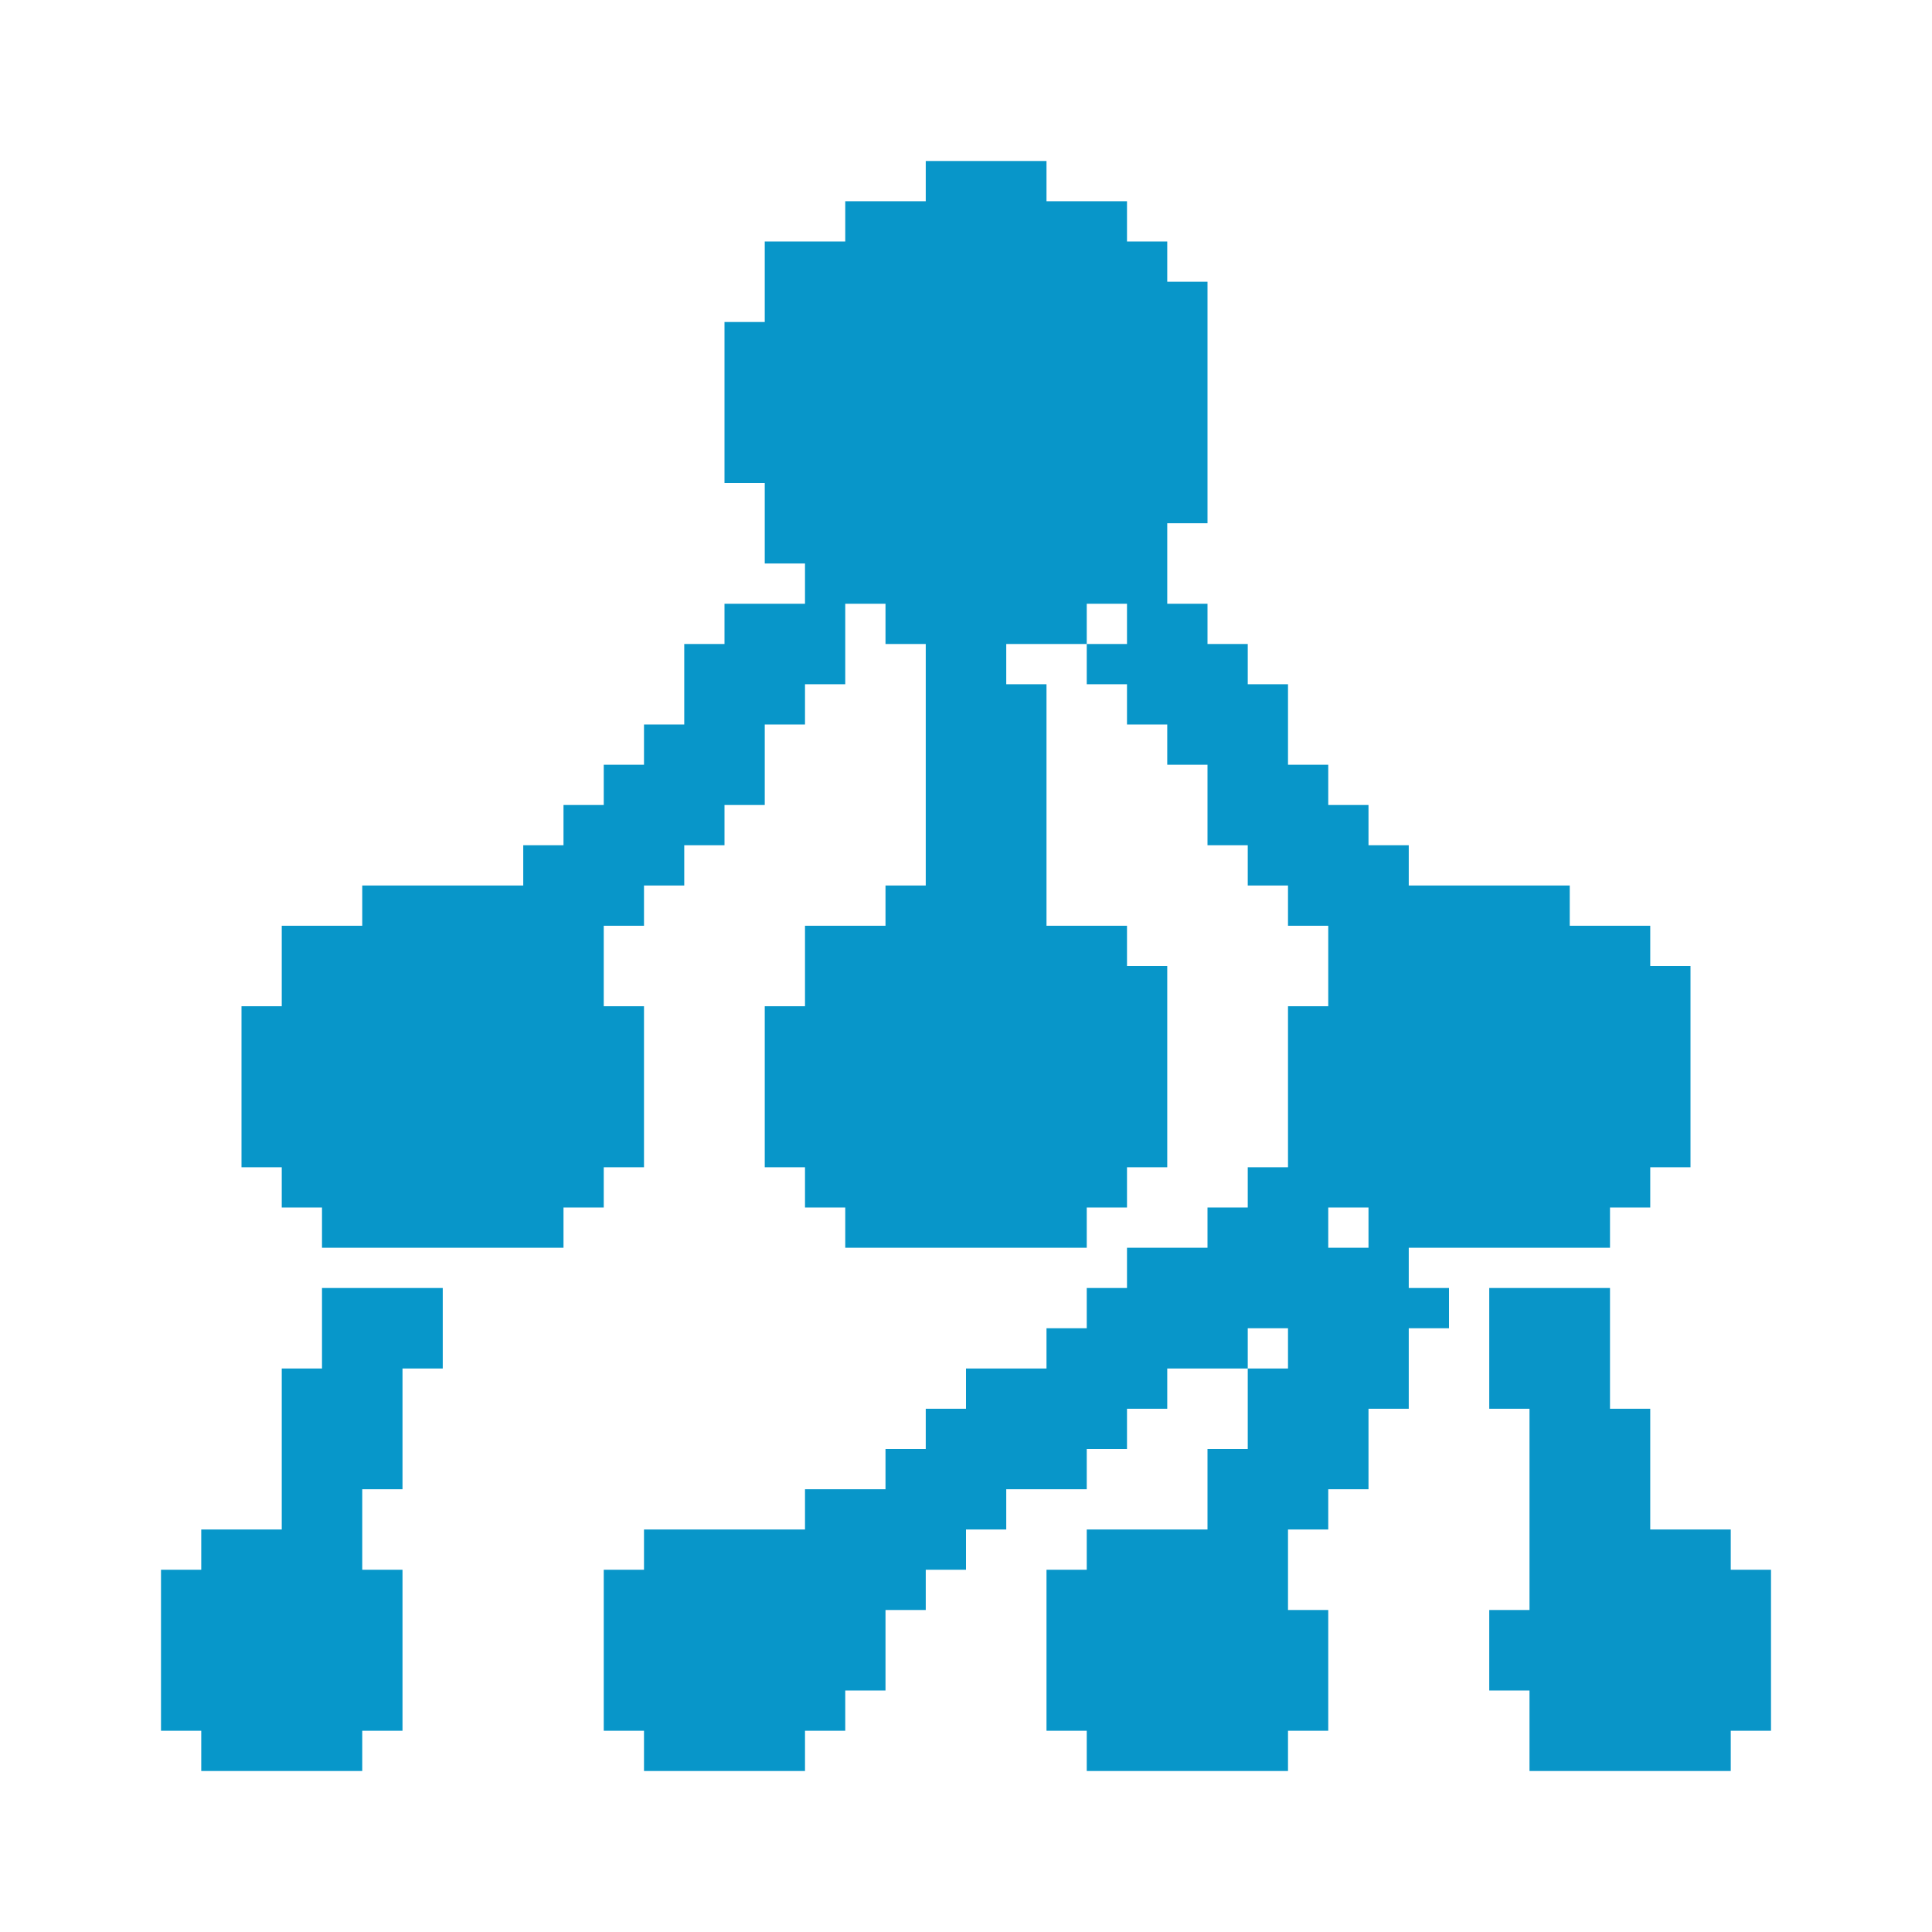 <?xml version="1.0" encoding="UTF-8"?>
<svg version="1.1" xmlns="http://www.w3.org/2000/svg" width="48" height="48">
<path d="M0,0 L3,0 L3,1 L5,1 L5,2 L6,2 L6,3 L7,3 L7,9 L6,9 L6,11 L7,11 L7,12 L8,12 L8,13 L9,13 L9,15 L10,15 L10,16 L11,16 L11,17 L12,17 L12,18 L16,18 L16,19 L18,19 L18,20 L19,20 L19,25 L18,25 L18,26 L17,26 L17,27 L12,27 L12,28 L13,28 L13,29 L12,29 L12,31 L11,31 L11,33 L10,33 L10,34 L9,34 L9,36 L10,36 L10,39 L9,39 L9,40 L4,40 L4,39 L3,39 L3,35 L4,35 L4,34 L7,34 L7,32 L8,32 L8,30 L6,30 L6,31 L5,31 L5,32 L4,32 L4,33 L2,33 L2,34 L1,34 L1,35 L0,35 L0,36 L-1,36 L-1,38 L-2,38 L-2,39 L-3,39 L-3,40 L-7,40 L-7,39 L-8,39 L-8,35 L-7,35 L-7,34 L-3,34 L-3,33 L-1,33 L-1,32 L0,32 L0,31 L1,31 L1,30 L3,30 L3,29 L4,29 L4,28 L5,28 L5,27 L7,27 L7,26 L8,26 L8,25 L9,25 L9,21 L10,21 L10,19 L9,19 L9,18 L8,18 L8,17 L7,17 L7,15 L6,15 L6,14 L5,14 L5,13 L4,13 L4,12 L2,12 L2,13 L3,13 L3,19 L5,19 L5,20 L6,20 L6,25 L5,25 L5,26 L4,26 L4,27 L-2,27 L-2,26 L-3,26 L-3,25 L-4,25 L-4,21 L-3,21 L-3,19 L-1,19 L-1,18 L0,18 L0,12 L-1,12 L-1,11 L-2,11 L-2,13 L-3,13 L-3,14 L-4,14 L-4,16 L-5,16 L-5,17 L-6,17 L-6,18 L-7,18 L-7,19 L-8,19 L-8,21 L-7,21 L-7,25 L-8,25 L-8,26 L-9,26 L-9,27 L-15,27 L-15,26 L-16,26 L-16,25 L-17,25 L-17,21 L-16,21 L-16,19 L-14,19 L-14,18 L-10,18 L-10,17 L-9,17 L-9,16 L-8,16 L-8,15 L-7,15 L-7,14 L-6,14 L-6,12 L-5,12 L-5,11 L-3,11 L-3,10 L-4,10 L-4,8 L-5,8 L-5,4 L-4,4 L-4,2 L-2,2 L-2,1 L0,1 Z M4,11 L4,12 L5,12 L5,11 Z M10,26 L10,27 L11,27 L11,26 Z M8,29 L8,30 L9,30 L9,29 Z " fill="#0896C9" transform="translate(23,4)"/>
<path d="M0,0 L3,0 L3,3 L4,3 L4,6 L6,6 L6,7 L7,7 L7,11 L6,11 L6,12 L1,12 L1,10 L0,10 L0,8 L1,8 L1,3 L0,3 Z " fill="#0995C8" transform="translate(37,32)"/>
<path d="M0,0 L3,0 L3,2 L2,2 L2,5 L1,5 L1,7 L2,7 L2,11 L1,11 L1,12 L-3,12 L-3,11 L-4,11 L-4,7 L-3,7 L-3,6 L-1,6 L-1,2 L0,2 Z " fill="#0797CA" transform="translate(8,32)"/>
</svg>

